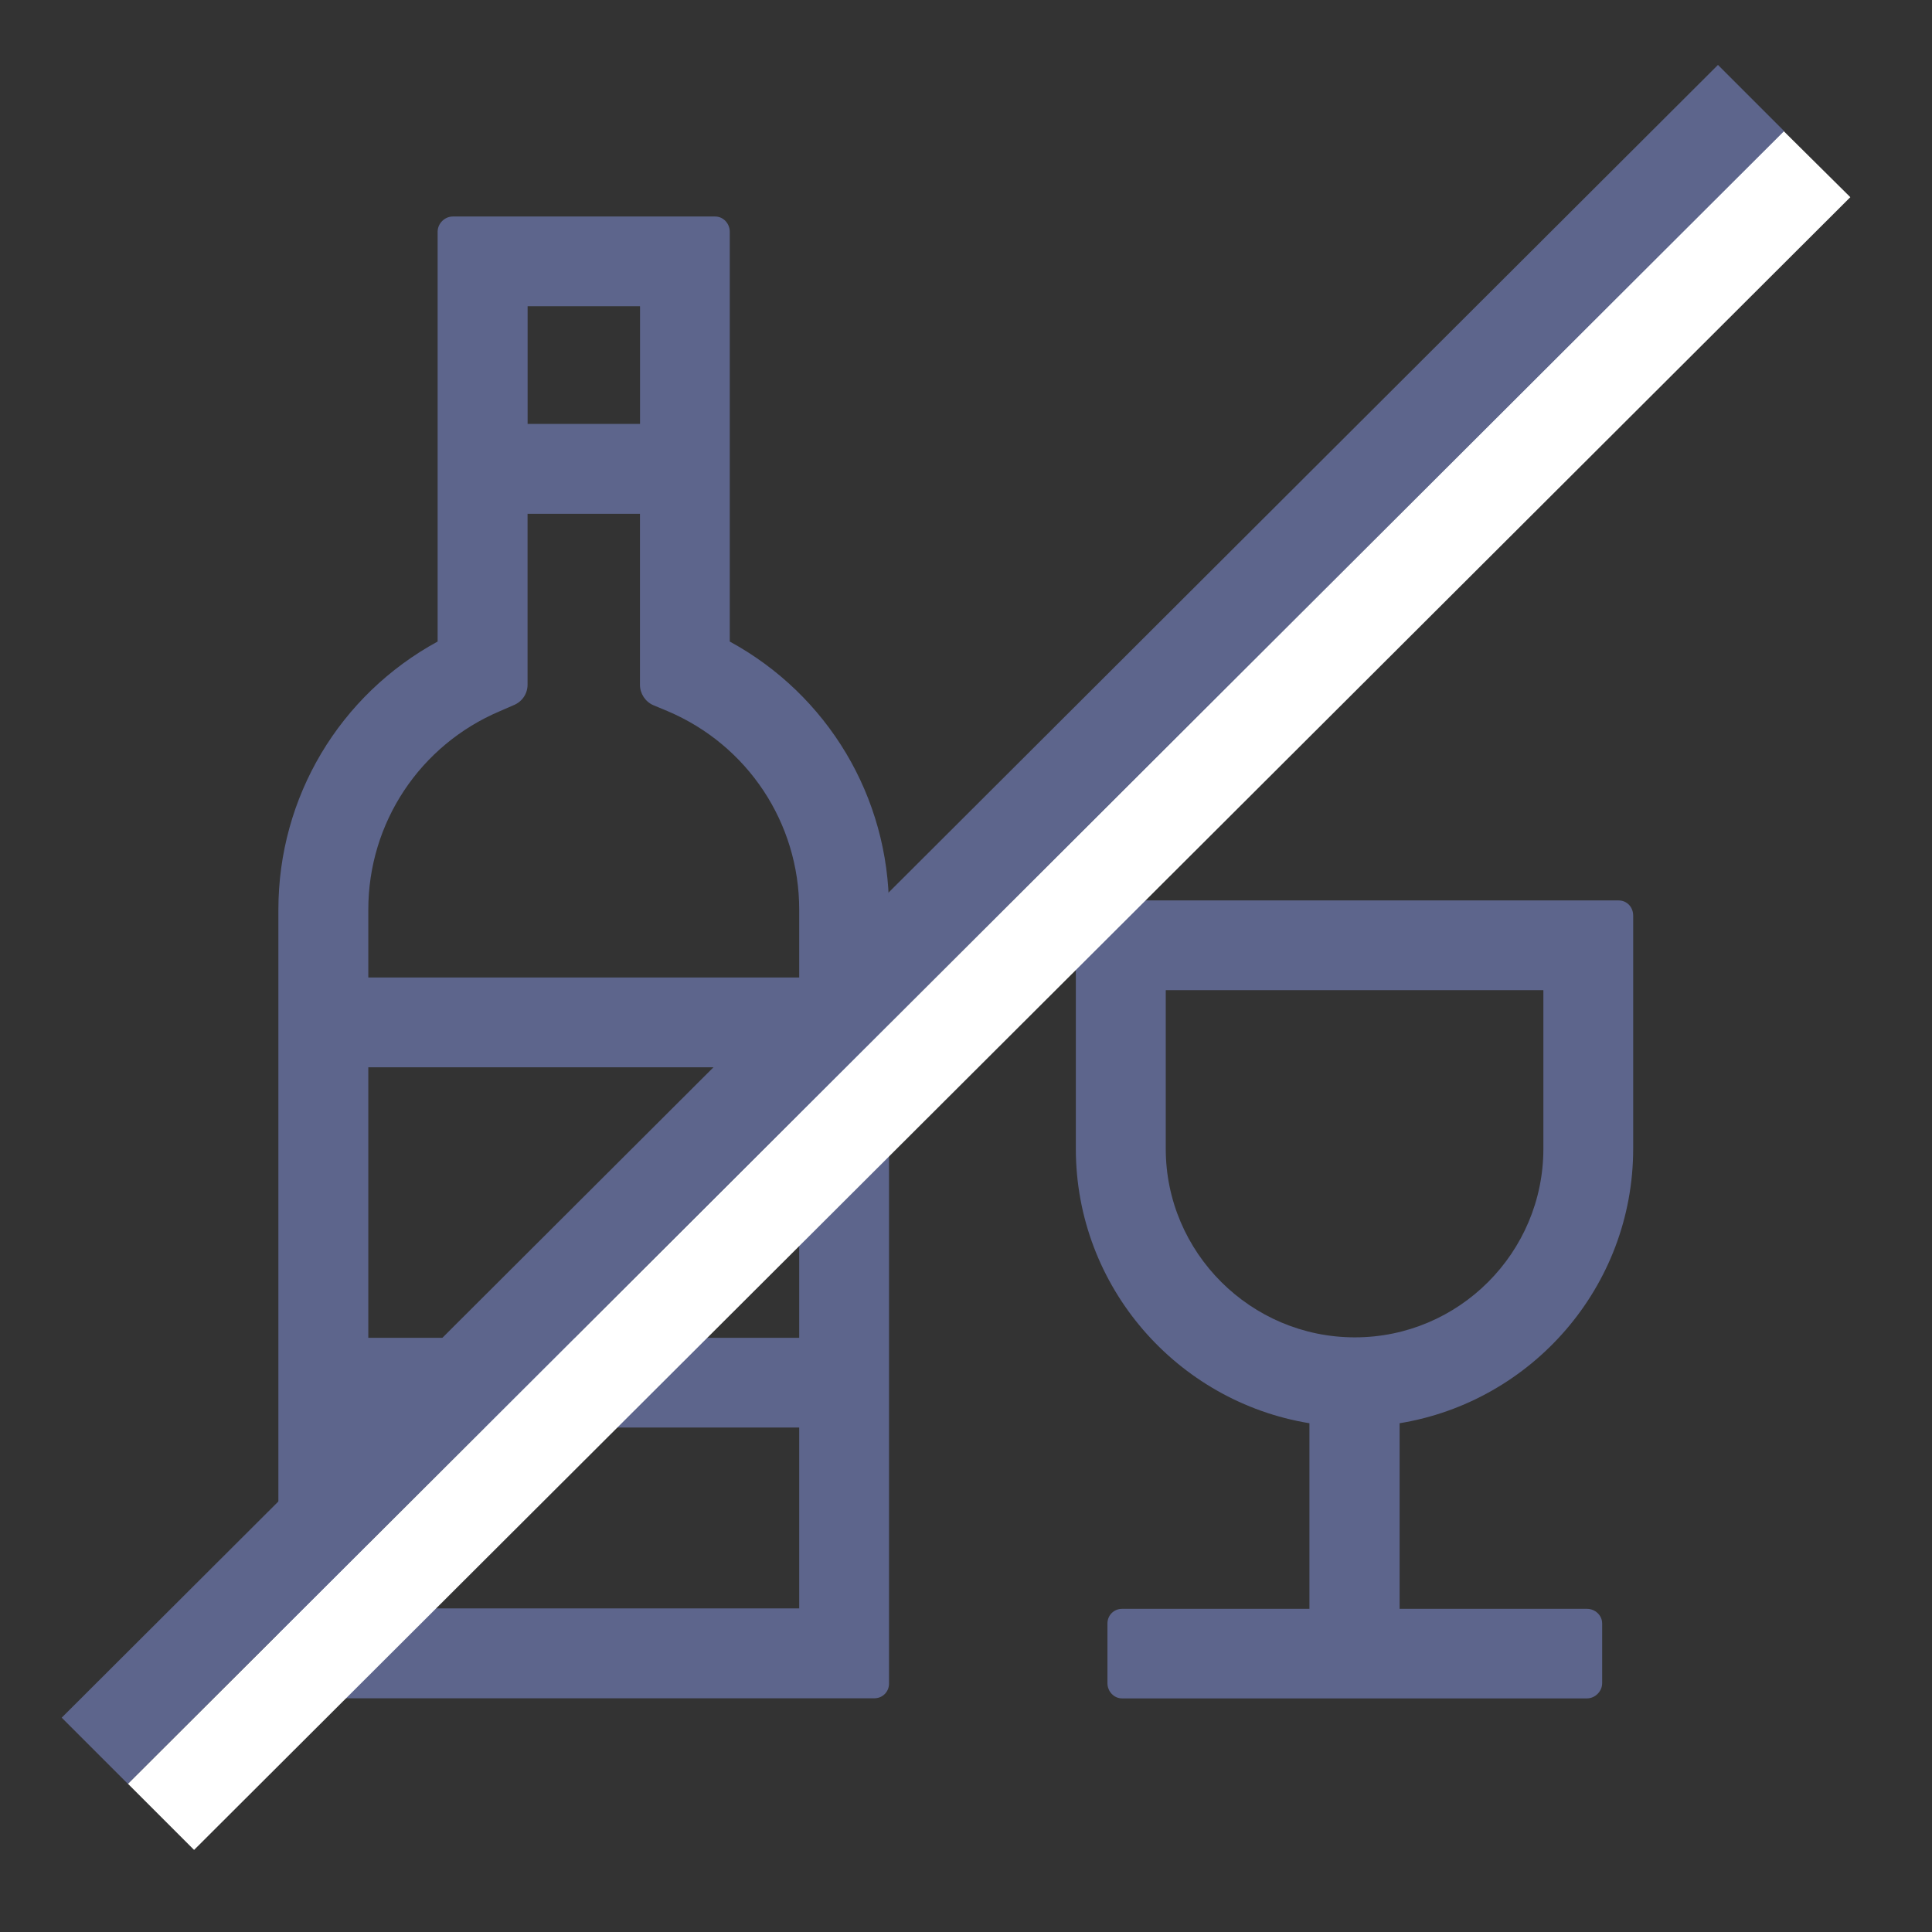 <svg width="33" height="33" viewBox="0 0 33 33" fill="none" xmlns="http://www.w3.org/2000/svg">
<rect x="0" y="0" width="33" height="33" fill="#333333" stroke="none"/>
<path fill-rule="evenodd" clip-rule="evenodd" d="M12.465 10.958V3.958C12.465 3.818 12.355 3.698 12.215 3.698H7.735C7.595 3.698 7.475 3.818 7.475 3.958V10.958C5.805 11.868 4.755 13.608 4.755 15.538V28.758C4.755 28.898 4.865 29.008 5.015 29.008H14.935C15.075 29.008 15.185 28.898 15.185 28.758V15.538C15.185 13.608 14.135 11.868 12.465 10.958ZM13.651 24.383H6.291V27.473H13.651V24.383ZM8.771 12.046C8.921 11.986 9.011 11.846 9.011 11.696V8.776H10.931V11.696C10.931 11.846 11.021 11.986 11.161 12.046L11.401 12.146C12.771 12.726 13.651 14.056 13.651 15.536V16.696H6.291V15.536C6.291 14.056 7.171 12.726 8.541 12.146L8.771 12.046ZM9.012 5.231V7.241H10.932V5.231H9.012ZM6.291 22.851V18.23H13.651V22.851H6.291Z" fill="#5D658C"/>
<path fill-rule="evenodd" clip-rule="evenodd" d="M27.106 29.01H19.166C19.026 29.01 18.916 28.89 18.916 28.75V27.73C18.916 27.59 19.026 27.48 19.166 27.48H22.366V24.31C20.106 23.94 18.376 21.98 18.376 19.62V15.64C18.376 15.49 18.486 15.38 18.636 15.38H27.646C27.786 15.38 27.896 15.49 27.896 15.64V19.62C27.896 21.98 26.166 23.94 23.906 24.31V27.48H27.106C27.246 27.48 27.366 27.59 27.366 27.73V28.75C27.366 28.89 27.246 29.01 27.106 29.01ZM23.142 22.843C21.362 22.843 19.912 21.393 19.912 19.623V16.913H26.362V19.623C26.362 21.393 24.922 22.843 23.142 22.843Z" fill="#5D658C"/>
<g clip-path="url(#clip0)">
<path fill-rule="evenodd" clip-rule="evenodd" d="M3.315 31.598L31.605 3.368L30.465 2.238L2.185 30.468L3.315 31.598Z" fill="white"/>
<path fill-rule="evenodd" clip-rule="evenodd" d="M2.184 30.469L30.474 2.239L29.344 1.109L1.054 29.339L2.184 30.469Z" fill="#5D658C"/>
</g>
<defs>
<clipPath id="clip0">
<rect width="30.548" height="30.488" fill="white" transform="translate(1.054 1.109)"/>
</clipPath>
</defs>
</svg>
